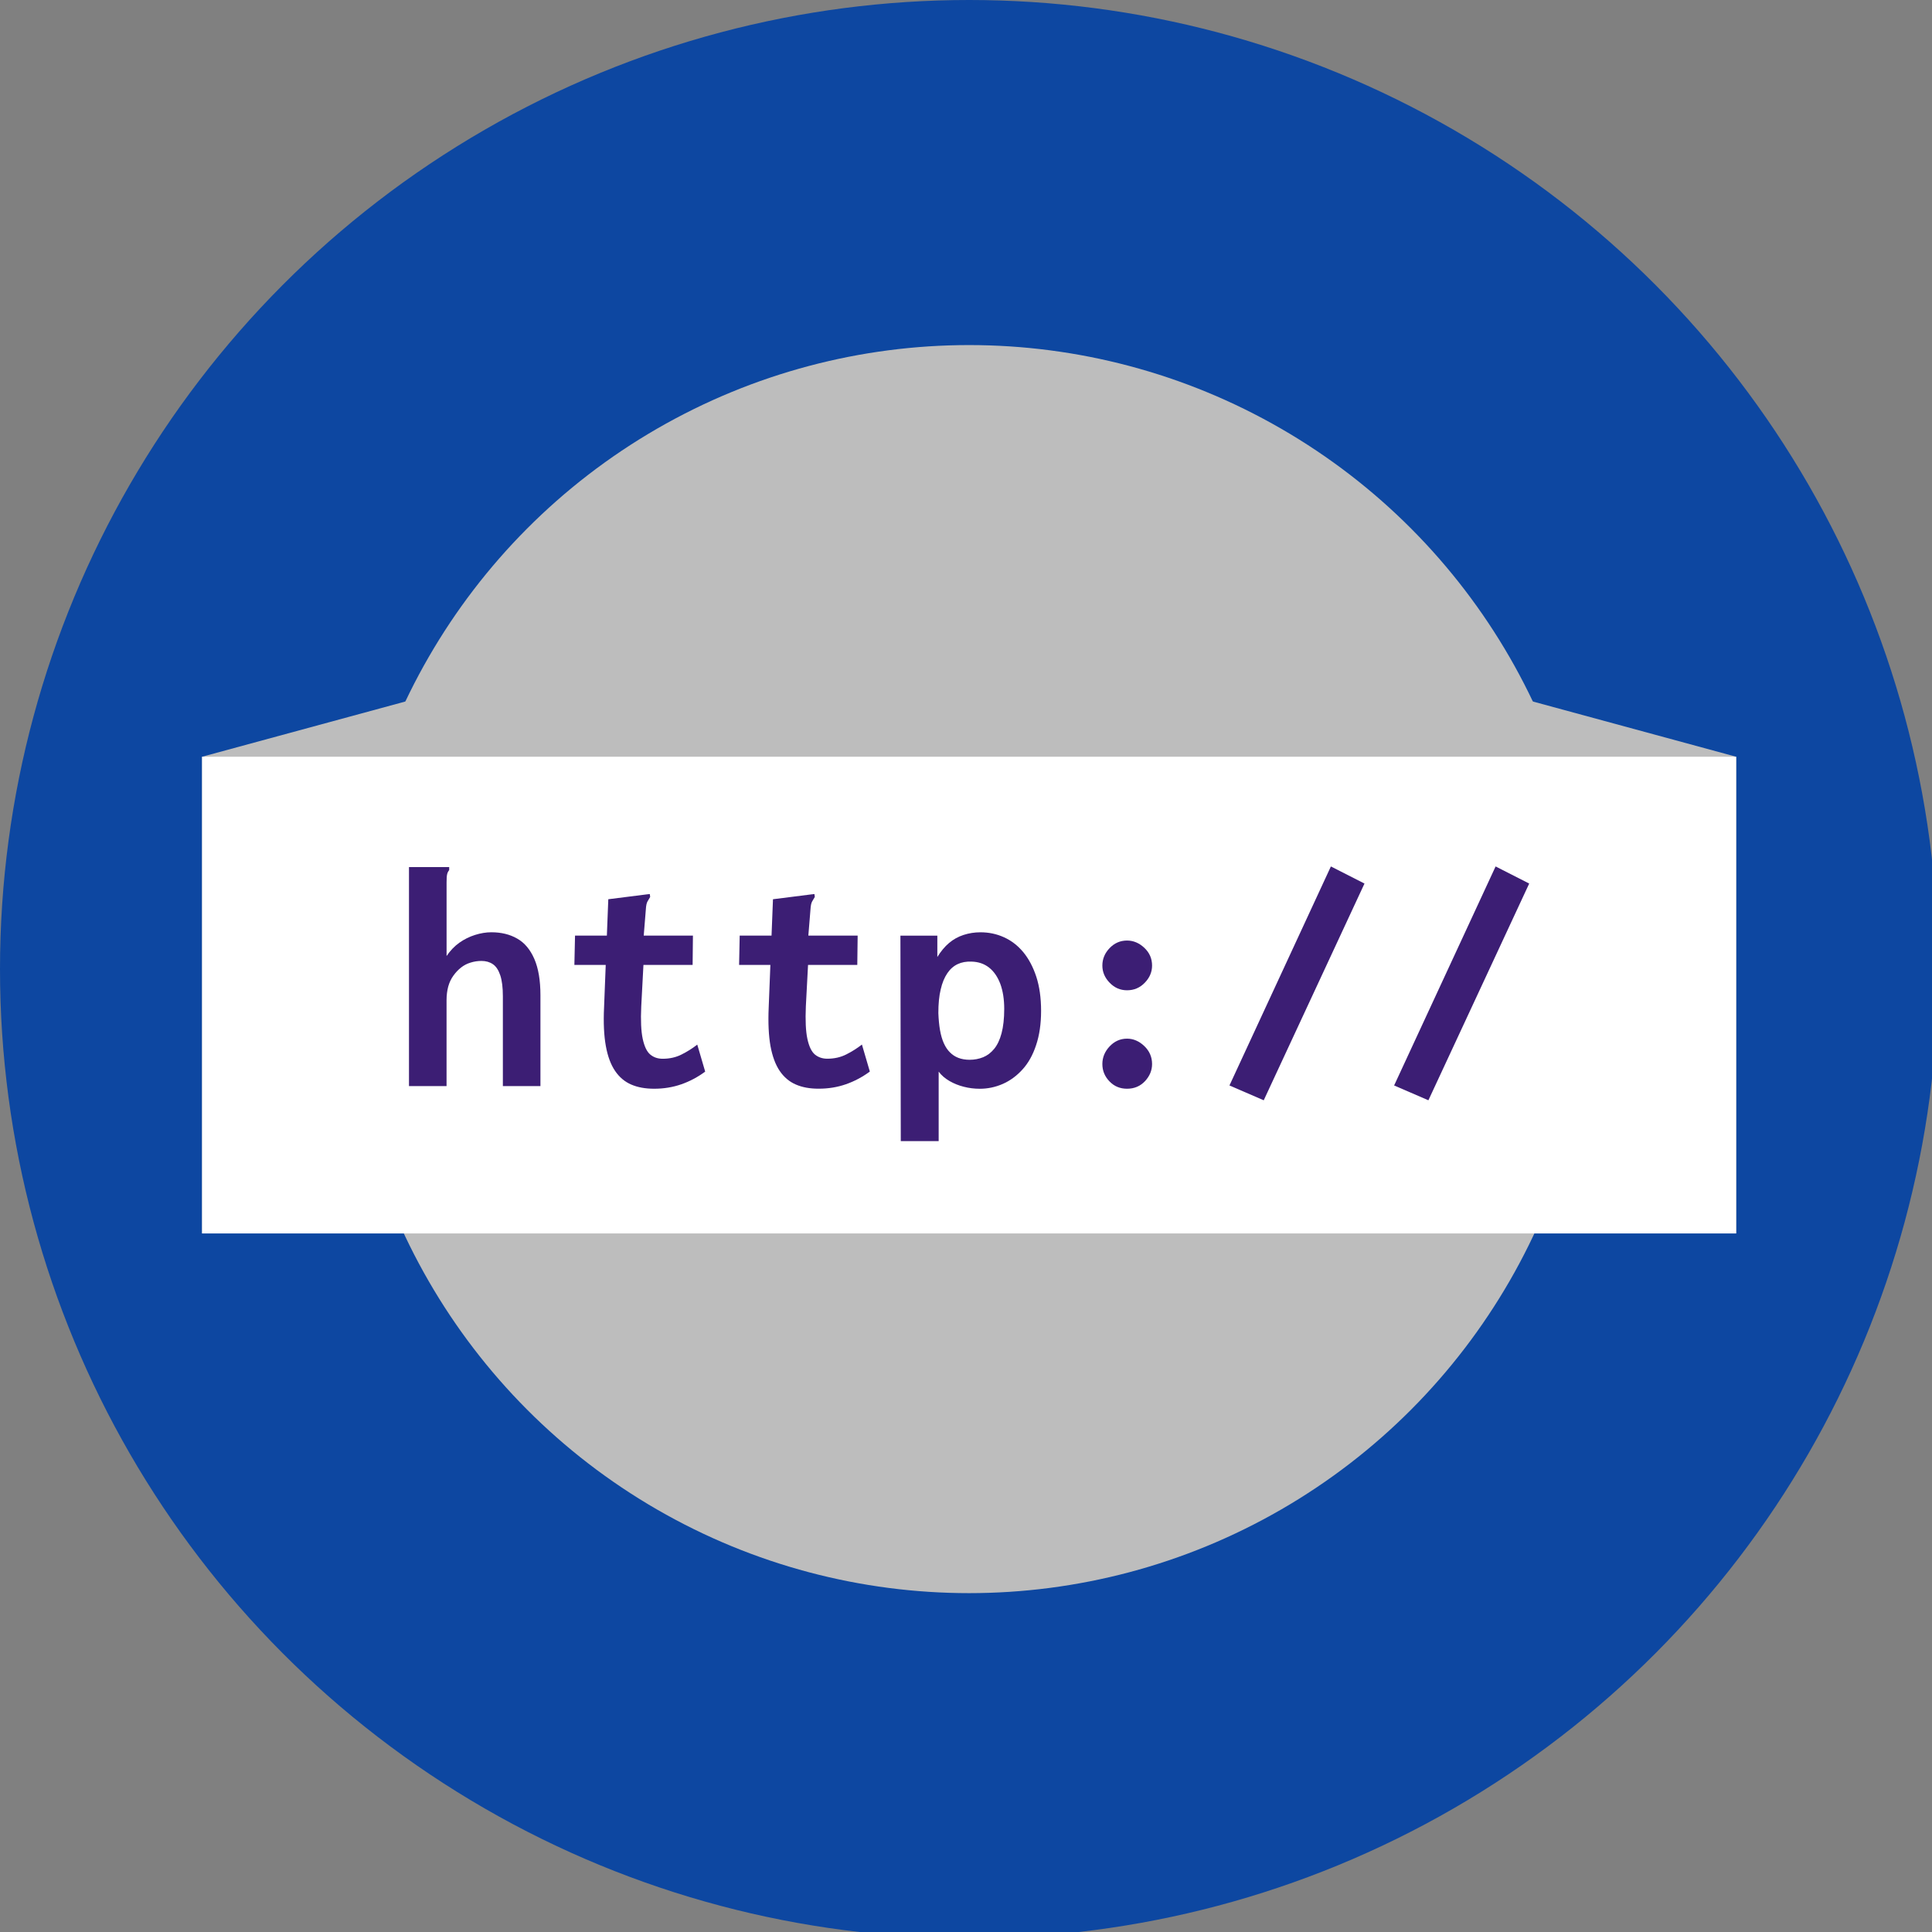 <?xml version="1.0" encoding="utf-8"?>
<!-- Generator: Adobe Illustrator 15.0.2, SVG Export Plug-In  -->
<!DOCTYPE svg PUBLIC "-//W3C//DTD SVG 1.1//EN" "http://www.w3.org/Graphics/SVG/1.1/DTD/svg11.dtd">
<svg version="1.1"
	 xmlns="http://www.w3.org/2000/svg" xmlns:xlink="http://www.w3.org/1999/xlink" xmlns:a="http://ns.adobe.com/AdobeSVGViewerExtensions/3.0/"
	 x="0px" y="0px" width="74px" height="74px" viewBox="0 0 74 74" enable-background="new 0 0 74 74" xml:space="preserve">
<rect x="0" y="0" width="74" height="74" fill="#808080" stroke="none"/>
<defs>
</defs>
<circle fill="#0D47A1" cx="37.119" cy="37.119" r="37.119"/>
<polygon fill="#BDBDBD" points="26.676,42.098 7.74,47.244 7.74,28.985 26.676,23.84 "/>
<polygon fill="#BDBDBD" points="47.563,42.098 66.498,47.244 66.498,28.985 47.563,23.84 "/>
<circle fill="#BDBDBD" cx="37.119" cy="37.119" r="23.902"/>
<rect x="7.74" y="28.985" fill="#FFFFFF" width="58.758" height="18.259"/>
<path fill="#3C1E74" d="M15.666,33.211h1.428h0.111v0.115c-0.041,0.051-0.068,0.106-0.08,0.166c-0.014,0.059-0.02,0.161-0.02,0.307
	v2.818c0.143-0.21,0.307-0.38,0.492-0.511c0.184-0.13,0.385-0.229,0.598-0.296c0.215-0.068,0.424-0.102,0.625-0.102
	c0.379,0,0.709,0.08,0.99,0.242c0.283,0.16,0.5,0.421,0.656,0.779c0.156,0.359,0.234,0.822,0.234,1.393V41.6h-1.439v-3.438
	c0-0.336-0.033-0.605-0.1-0.807c-0.068-0.201-0.162-0.344-0.285-0.426c-0.121-0.082-0.266-0.123-0.434-0.123
	c-0.145,0-0.281,0.021-0.416,0.063c-0.135,0.04-0.258,0.104-0.367,0.19s-0.207,0.19-0.295,0.313c-0.09,0.124-0.154,0.264-0.197,0.42
	c-0.041,0.156-0.063,0.328-0.063,0.518V41.6h-1.439V33.211z"/>
<path fill="#3C1E74" d="M22.025,35.836h4.516l-0.012,1.123H22L22.025,35.836z M24.176,41.54c-0.248-0.107-0.453-0.28-0.617-0.521
	s-0.283-0.559-0.354-0.955c-0.072-0.397-0.096-0.89-0.068-1.477l0.162-4.144l1.477-0.187l0.113-0.012l0.014,0.111
	c-0.035,0.057-0.068,0.115-0.102,0.173s-0.055,0.156-0.063,0.297L24.6,36.533l0.063,0.088l-0.102,1.929
	c-0.025,0.536-0.006,0.95,0.057,1.243c0.064,0.293,0.16,0.492,0.291,0.6s0.287,0.16,0.473,0.16c0.27,0,0.512-0.055,0.725-0.164
	c0.215-0.108,0.416-0.234,0.6-0.378l0.303,1.034c-0.285,0.211-0.59,0.373-0.914,0.486s-0.672,0.17-1.041,0.17
	C24.717,41.701,24.424,41.648,24.176,41.54z"/>
<path fill="#3C1E74" d="M28.332,35.836h4.518l-0.014,1.123h-4.527L28.332,35.836z M30.484,41.54c-0.25-0.107-0.455-0.28-0.619-0.521
	s-0.281-0.559-0.354-0.955c-0.07-0.397-0.094-0.89-0.068-1.477l0.164-4.144l1.477-0.187l0.111-0.012l0.014,0.111
	c-0.033,0.057-0.066,0.115-0.102,0.173c-0.033,0.058-0.055,0.156-0.063,0.297l-0.139,1.706l0.063,0.088l-0.102,1.929
	c-0.023,0.536-0.004,0.95,0.059,1.243s0.16,0.492,0.289,0.6c0.131,0.107,0.289,0.16,0.473,0.16c0.27,0,0.512-0.055,0.727-0.164
	c0.215-0.108,0.414-0.234,0.6-0.378l0.303,1.034c-0.287,0.211-0.592,0.373-0.916,0.486c-0.322,0.113-0.67,0.17-1.039,0.17
	C31.023,41.701,30.732,41.648,30.484,41.54z"/>
<path fill="#3C1E74" d="M39.162,40.965c-0.223,0.246-0.475,0.43-0.756,0.553c-0.283,0.123-0.574,0.184-0.877,0.184
	c-0.211,0-0.414-0.025-0.611-0.076c-0.199-0.05-0.381-0.123-0.549-0.22s-0.309-0.217-0.416-0.36v2.662h-1.451l-0.014-7.871h1.414
	v0.819c0.135-0.219,0.283-0.397,0.447-0.536s0.35-0.242,0.555-0.309c0.207-0.068,0.424-0.102,0.65-0.102
	c0.32,0,0.621,0.063,0.902,0.191c0.281,0.127,0.527,0.316,0.738,0.57c0.209,0.254,0.375,0.566,0.498,0.939
	c0.121,0.372,0.184,0.809,0.184,1.308s-0.064,0.937-0.191,1.313C39.561,40.408,39.387,40.719,39.162,40.965 M37.139,40.592
	c0.184,0,0.357-0.033,0.518-0.098c0.158-0.064,0.299-0.171,0.422-0.32c0.121-0.148,0.217-0.348,0.283-0.598s0.102-0.561,0.102-0.932
	c0-0.37-0.051-0.69-0.15-0.96c-0.104-0.271-0.246-0.478-0.43-0.623c-0.186-0.146-0.408-0.222-0.67-0.229
	c-0.201-0.008-0.379,0.023-0.535,0.097s-0.287,0.189-0.396,0.351s-0.195,0.366-0.252,0.617c-0.061,0.249-0.09,0.551-0.09,0.906
	c0.01,0.241,0.029,0.459,0.063,0.652c0.035,0.193,0.082,0.361,0.146,0.502c0.063,0.141,0.141,0.258,0.234,0.35
	c0.092,0.094,0.199,0.164,0.326,0.213C36.836,40.567,36.979,40.592,37.139,40.592z"/>
<path fill="#3C1E74" d="M43.168,37.93c-0.26,0-0.482-0.097-0.668-0.291c-0.186-0.192-0.277-0.411-0.277-0.656
	c0-0.252,0.092-0.475,0.277-0.668s0.408-0.29,0.668-0.29c0.244,0,0.465,0.093,0.662,0.278c0.197,0.185,0.297,0.412,0.297,0.68
	c0,0.245-0.092,0.464-0.277,0.656C43.664,37.833,43.438,37.93,43.168,37.93z M43.168,41.701c-0.27,0-0.494-0.094-0.674-0.283
	c-0.182-0.189-0.271-0.41-0.271-0.663c0-0.252,0.092-0.478,0.277-0.675s0.408-0.297,0.668-0.297c0.244,0,0.465,0.096,0.662,0.284
	c0.197,0.189,0.297,0.419,0.297,0.688c0,0.245-0.092,0.463-0.271,0.656C43.674,41.604,43.445,41.701,43.168,41.701z"/>
<path fill="#3C1E74" d="M48.404,42.143l-1.313-0.567l3.885-8.389l1.287,0.655L48.404,42.143z"/>
<path fill="#3C1E74" d="M54.711,42.143l-1.313-0.567l3.887-8.389l1.287,0.655L54.711,42.143z"/>
</svg>
